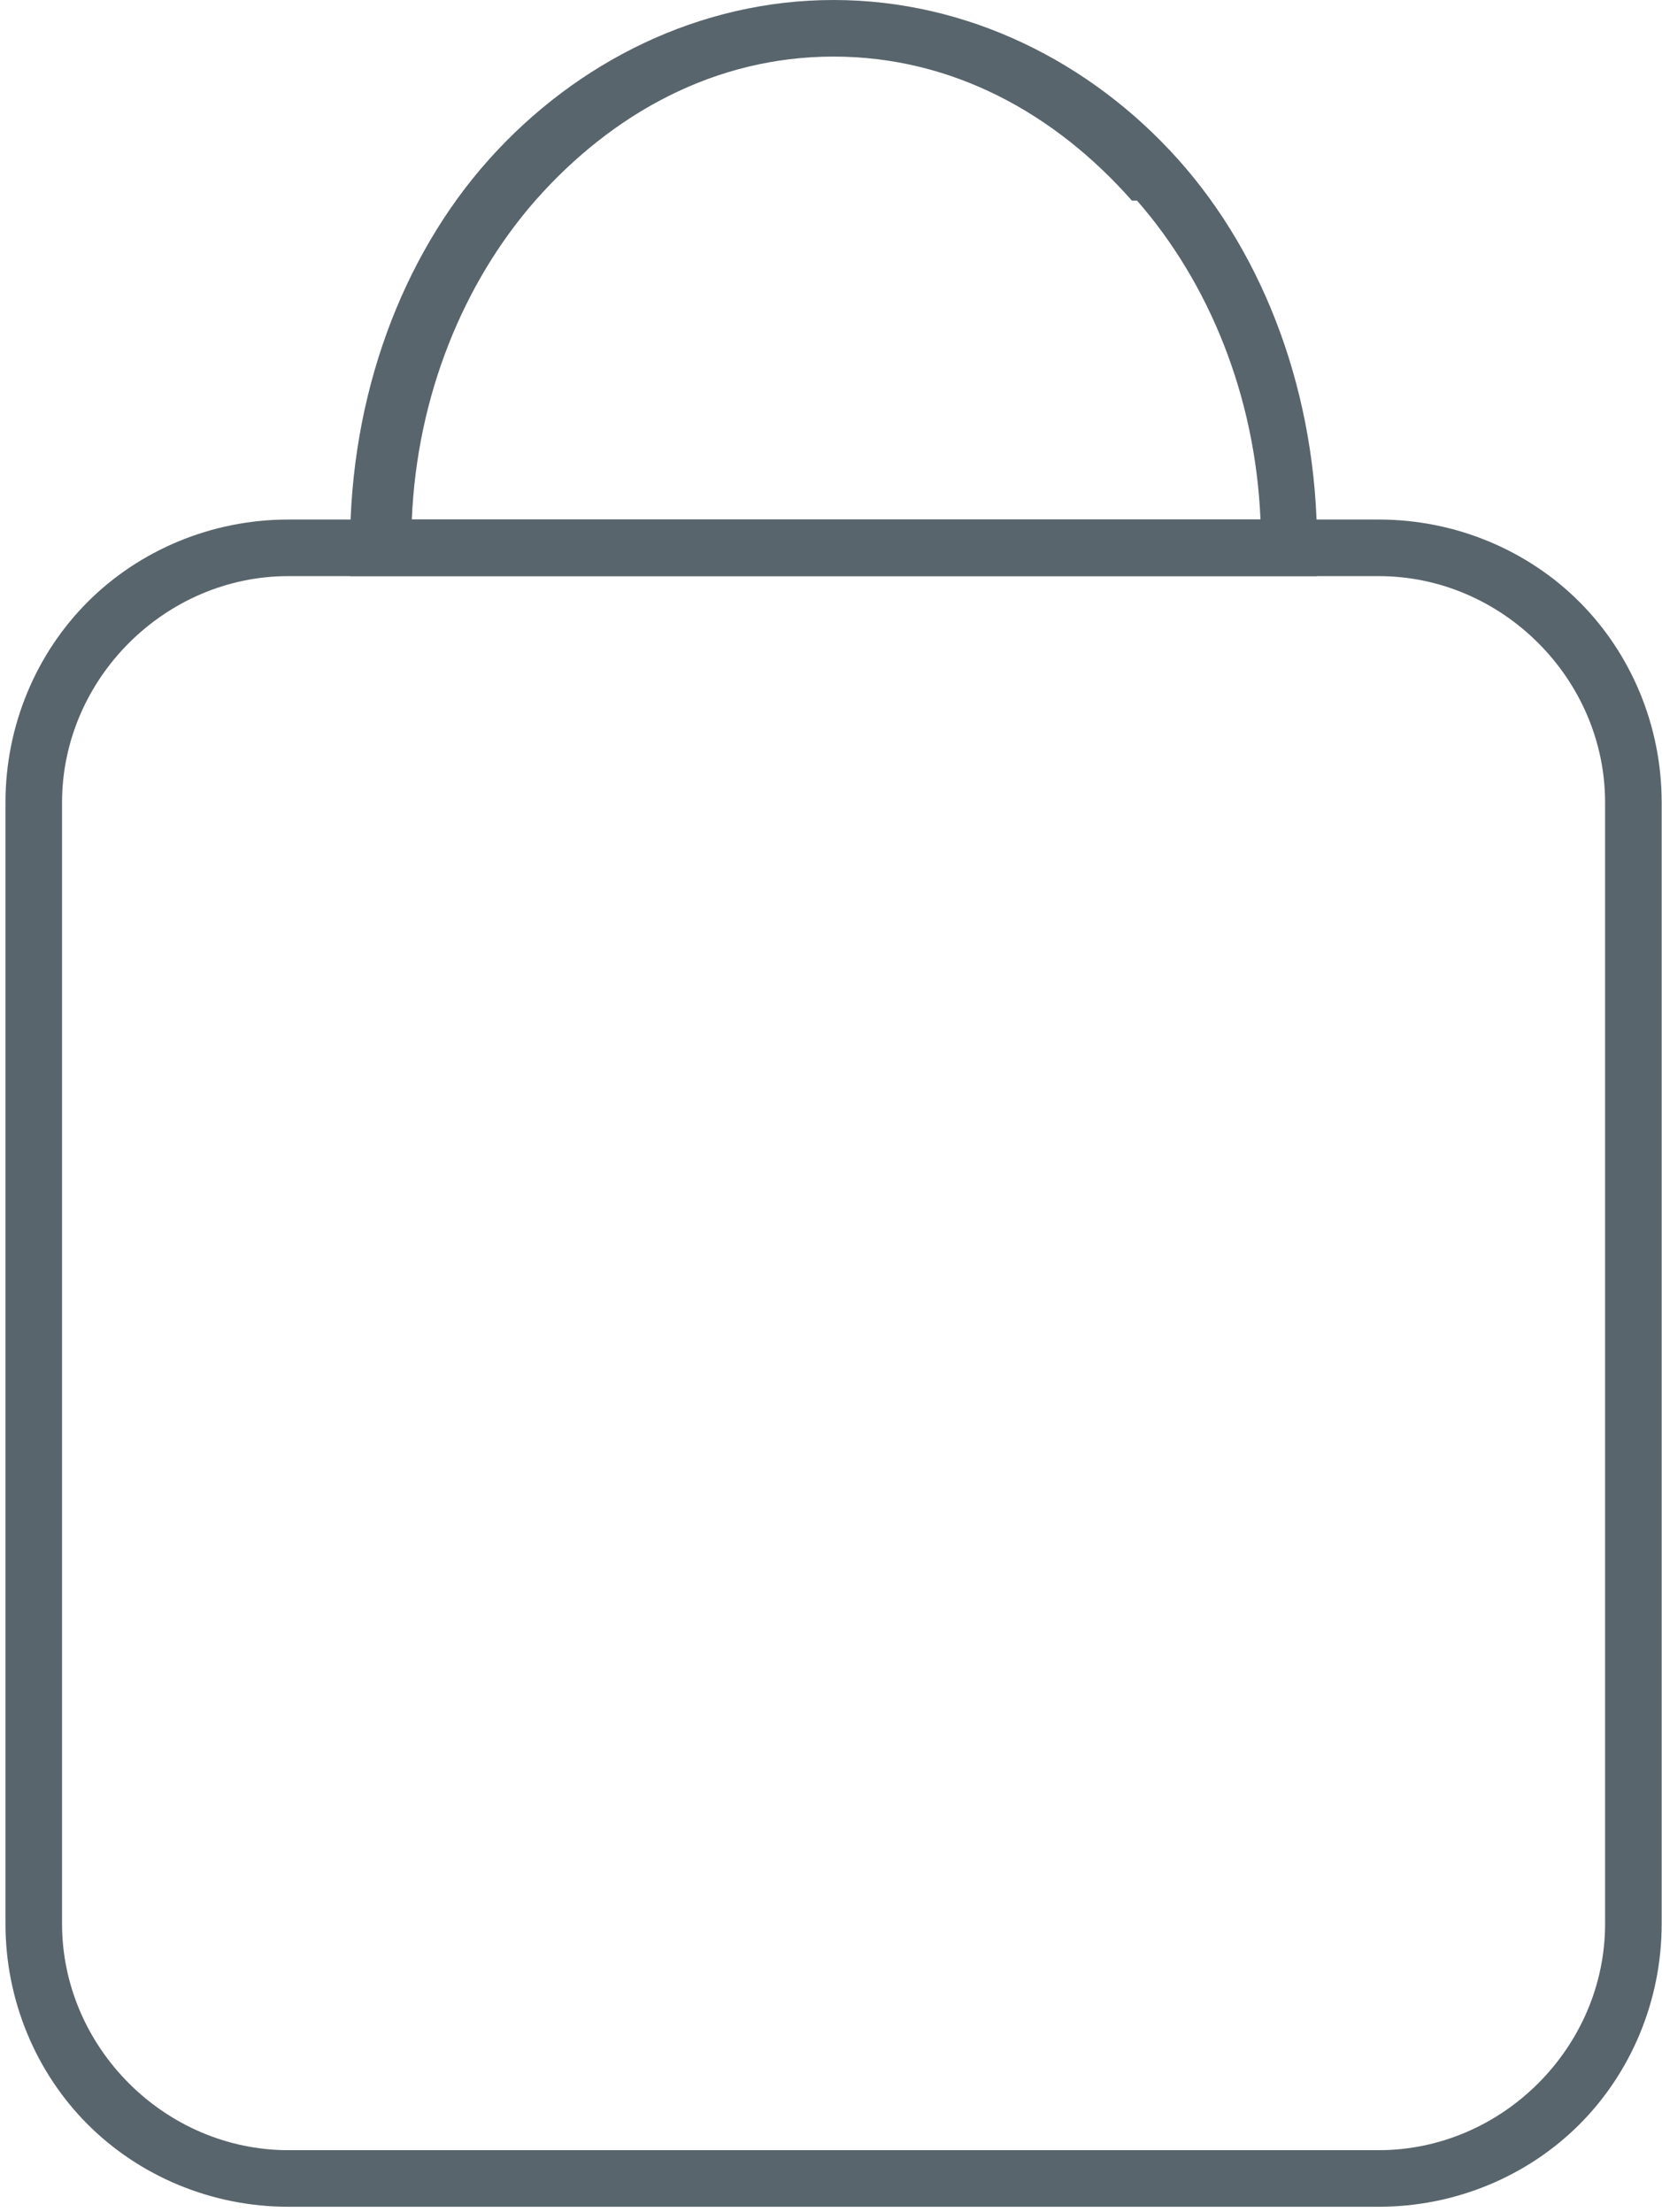 <?xml version="1.0" encoding="UTF-8"?>
<!DOCTYPE svg PUBLIC "-//W3C//DTD SVG 1.1//EN" "http://www.w3.org/Graphics/SVG/1.1/DTD/svg11.dtd">
<!-- Creator: CorelDRAW 2018 (64-Bit) -->
<svg xmlns="http://www.w3.org/2000/svg" xml:space="preserve" width="28.321mm" height="37.688mm" version="1.1" style="shape-rendering:geometricPrecision; text-rendering:geometricPrecision; image-rendering:optimizeQuality; fill-rule:evenodd; clip-rule:evenodd"
viewBox="0 0 3.23 4.3"
 xmlns:xlink="http://www.w3.org/1999/xlink">
 <defs>
  <style type="text/css">
   <![CDATA[
    .fil0 {fill:#59656C;fill-rule:nonzero}
   ]]>
  </style>
 </defs>
 <g id="Слой_x0020_1">
  <path class="fil0" d="M0.56 1.01l2.12 0c0.15,0 0.29,0.06 0.39,0.16 0.1,0.1 0.16,0.24 0.16,0.39l0 2.18c0,0.15 -0.06,0.29 -0.16,0.39 -0.1,0.1 -0.24,0.16 -0.39,0.16l-2.12 0c-0.15,0 -0.29,-0.06 -0.39,-0.16 -0.1,-0.1 -0.16,-0.24 -0.16,-0.39l0 -2.18c0,-0.15 0.06,-0.29 0.16,-0.39 0.1,-0.1 0.24,-0.16 0.39,-0.16zm2.12 0.11l-2.12 0c-0.12,0 -0.23,0.05 -0.31,0.13 -0.08,0.08 -0.13,0.19 -0.13,0.31l0 2.18c0,0.12 0.05,0.23 0.13,0.31 0.08,0.08 0.19,0.13 0.31,0.13l2.12 0c0.12,0 0.23,-0.05 0.31,-0.13 0.08,-0.08 0.13,-0.19 0.13,-0.31l0 -2.18c0,-0.12 -0.05,-0.23 -0.13,-0.31 -0.08,-0.08 -0.19,-0.13 -0.31,-0.13z"/>
  <path class="fil0" d="M1.62 0c0.26,0 0.5,0.12 0.67,0.31 0.17,0.19 0.27,0.46 0.27,0.75l0 0.06 -1.88 0 0 -0.06c0,-0.29 0.1,-0.56 0.27,-0.75 0.17,-0.19 0.41,-0.31 0.67,-0.31zm0.58 0.39c-0.15,-0.17 -0.35,-0.28 -0.58,-0.28 -0.23,0 -0.43,0.11 -0.58,0.28 -0.14,0.16 -0.23,0.38 -0.24,0.62l1.65 0c-0.01,-0.24 -0.1,-0.46 -0.24,-0.62z"/>
 </g>
</svg>
